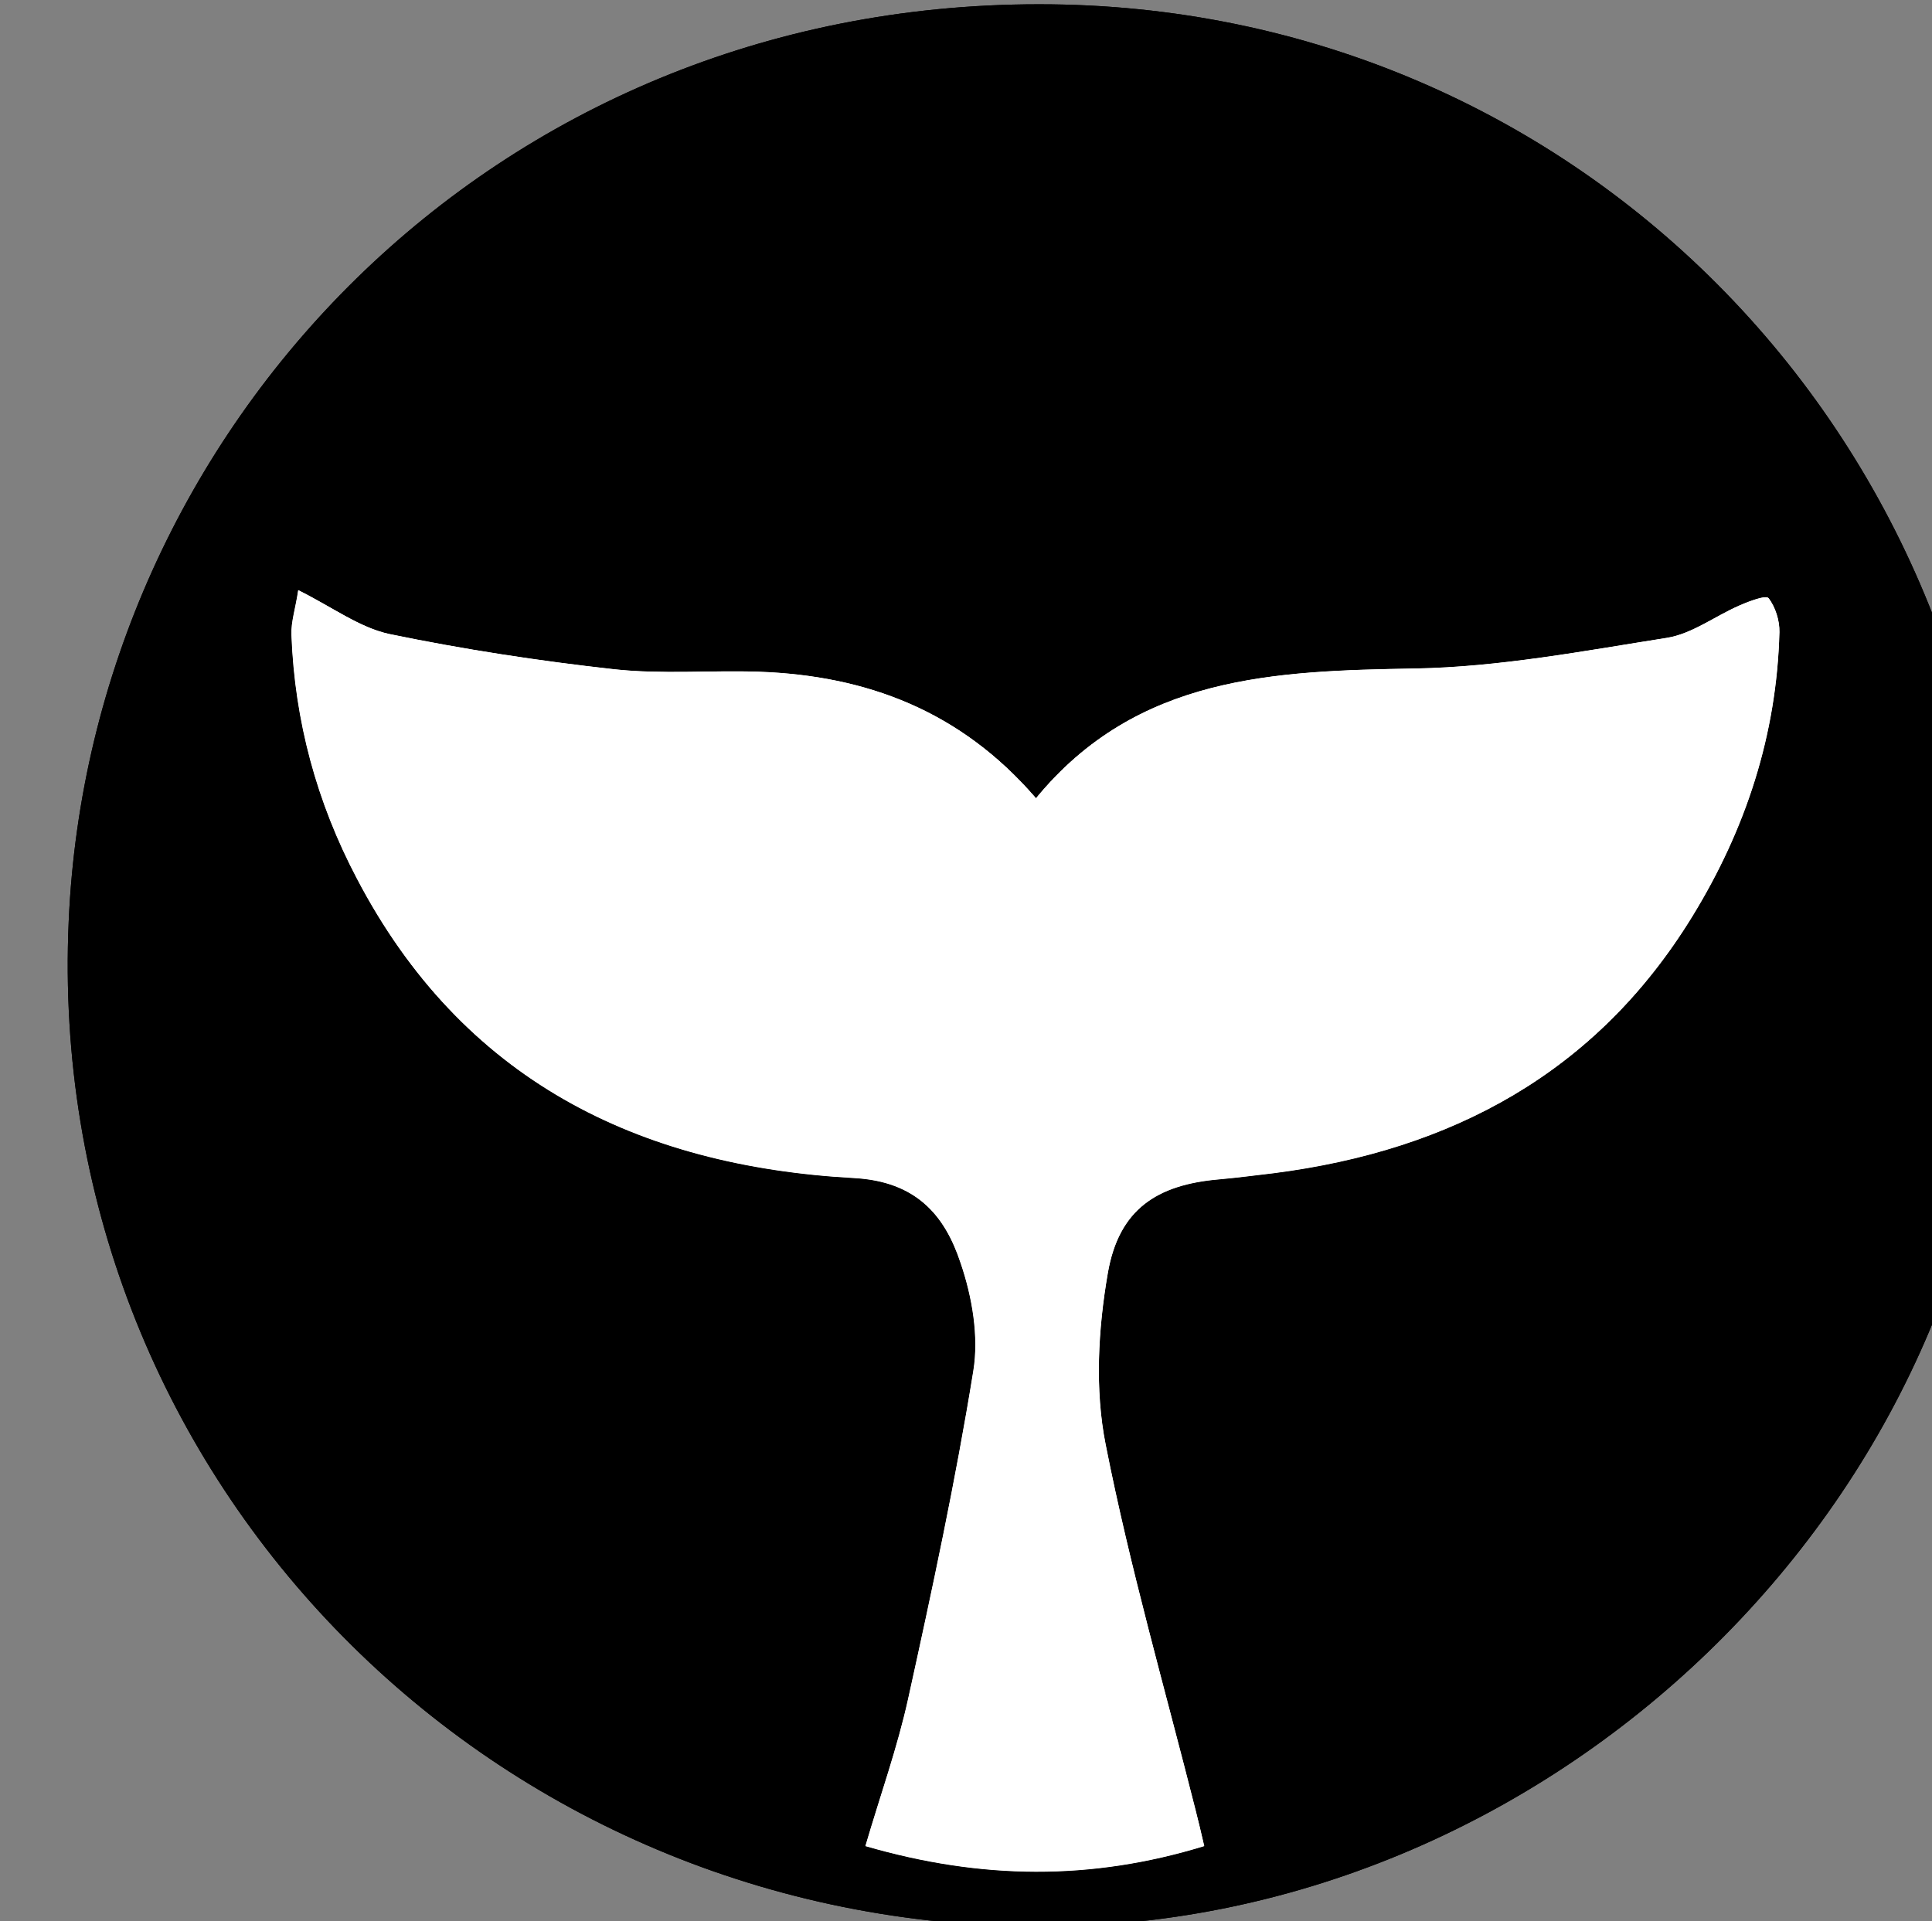 <?xml version="1.0" encoding="UTF-8"?>
<svg width="9.897mm" height="9.842mm" version="1.1" viewBox="0 0 9.897 9.842" xmlns="http://www.w3.org/2000/svg" xmlns:cc="http://creativecommons.org/ns#" xmlns:dc="http://purl.org/dc/elements/1.1/" xmlns:rdf="http://www.w3.org/1999/02/22-rdf-syntax-ns#">
 <rect x="0" y="0" width="9.897" height="9.842" fill="#808080" stroke="none"/>
 <defs>
  <clipPath>
   <path d="m166 153h748v571.11h-748z"/>
  </clipPath>
  <clipPath id="clip2">
   <rect width="1439" height="725"/>
  </clipPath>
  <g clip-path="url(#clip2)"></g>
  <clipPath>
   <path d="m0 0.68h1v2.32h-1z"/>
  </clipPath>
  <clipPath>
   <path d="m6 0.68h1426v2.32h-1426z"/>
  </clipPath>
  <clipPath>
   <path d="m0 666h1v2.84h-1z"/>
  </clipPath>
  <clipPath>
   <path d="m6 666h1426v2.84h-1426z"/>
  </clipPath>
  <clipPath id="clip5">
   <rect width="1439" height="669"/>
  </clipPath>
  <g clip-path="url(#clip5)"></g>
 </defs>
 <g transform="translate(-74.796 -74.967)">
  <g transform="matrix(.353 0 0 .353 -471.48 37.782)">
   <g transform="translate(1516.7 94.796)" fill-rule="evenodd">
    <path d="m35.152 19.109c-0.039 0.266-0.105 0.457-0.098 0.648 0.047 1.25 0.367 2.43 0.949 3.535 1.523 2.914 4.066 4.176 7.219 4.348 0.895 0.051 1.312 0.535 1.543 1.234 0.168 0.492 0.266 1.066 0.184 1.566-0.258 1.594-0.598 3.176-0.945 4.754-0.156 0.711-0.406 1.406-0.621 2.141 1.68 0.488 3.277 0.504 4.918 0-0.047-0.207-0.086-0.363-0.125-0.52-0.445-1.766-0.953-3.519-1.305-5.305-0.16-0.801-0.109-1.68 0.031-2.492 0.16-0.922 0.707-1.281 1.613-1.359 0.27-0.023 0.531-0.059 0.797-0.09 2.582-0.332 4.68-1.457 6.07-3.723 0.777-1.266 1.227-2.637 1.266-4.129 0.004-0.168-0.059-0.363-0.156-0.492-0.039-0.051-0.285 0.043-0.426 0.105-0.352 0.152-0.684 0.41-1.051 0.469-1.211 0.191-2.426 0.422-3.644 0.445-2.051 0.035-4.047 0.098-5.512 1.883-1.094-1.27-2.461-1.781-4.023-1.836-0.695-0.023-1.398 0.039-2.09-0.035-1.094-0.121-2.191-0.289-3.269-0.512-0.438-0.094-0.828-0.391-1.324-0.637m10.645 19.398c-7.973-0.07-14.332-6.602-13.977-14.59 0.312-7.141 6.137-13.305 14.074-13.309 7.879-0.008 14.047 6.394 13.965 14.301-0.074 7.414-6.555 13.676-14.062 13.598"/>
    <path d="m35.152 19.109c0.496 0.246 0.887 0.543 1.324 0.637 1.078 0.223 2.176 0.391 3.269 0.512 0.691 0.074 1.395 0.012 2.09 0.035 1.562 0.055 2.93 0.566 4.023 1.836 1.465-1.785 3.461-1.848 5.512-1.883 1.219-0.023 2.434-0.254 3.644-0.445 0.367-0.059 0.699-0.316 1.051-0.469 0.141-0.062 0.387-0.156 0.426-0.105 0.098 0.129 0.16 0.324 0.156 0.492-0.039 1.492-0.488 2.863-1.266 4.129-1.391 2.266-3.488 3.391-6.07 3.723-0.266 0.031-0.527 0.066-0.797 0.09-0.906 0.078-1.453 0.438-1.613 1.359-0.141 0.812-0.191 1.691-0.031 2.492 0.352 1.785 0.859 3.539 1.305 5.305 0.039 0.156 0.078 0.312 0.125 0.52-1.641 0.504-3.238 0.488-4.918 0 0.215-0.734 0.465-1.43 0.621-2.141 0.348-1.578 0.688-3.16 0.945-4.754 0.082-0.5-0.016-1.074-0.184-1.566-0.23-0.699-0.648-1.184-1.543-1.234-3.152-0.172-5.695-1.434-7.219-4.348-0.582-1.105-0.902-2.285-0.949-3.535-0.008-0.191 0.059-0.383 0.098-0.648" fill="#fff"/>
    <path d="m35.152 19.109c-0.039 0.266-0.105 0.457-0.098 0.648 0.047 1.25 0.367 2.43 0.949 3.535 1.523 2.914 4.066 4.176 7.219 4.348 0.895 0.051 1.312 0.535 1.543 1.234 0.168 0.492 0.266 1.066 0.184 1.566-0.258 1.594-0.598 3.176-0.945 4.754-0.156 0.711-0.406 1.406-0.621 2.141 1.68 0.488 3.277 0.504 4.918 0-0.047-0.207-0.086-0.363-0.125-0.52-0.445-1.766-0.953-3.519-1.305-5.305-0.16-0.801-0.109-1.68 0.031-2.492 0.16-0.922 0.707-1.281 1.613-1.359 0.27-0.023 0.531-0.059 0.797-0.09 2.582-0.332 4.68-1.457 6.07-3.723 0.777-1.266 1.227-2.637 1.266-4.129 0.004-0.168-0.059-0.363-0.156-0.492-0.039-0.051-0.285 0.043-0.426 0.105-0.352 0.152-0.684 0.41-1.051 0.469-1.211 0.191-2.426 0.422-3.644 0.445-2.051 0.035-4.047 0.098-5.512 1.883-1.094-1.27-2.461-1.781-4.023-1.836-0.695-0.023-1.398 0.039-2.09-0.035-1.094-0.121-2.191-0.289-3.269-0.512-0.438-0.094-0.828-0.391-1.324-0.637m10.645 19.398c-7.973-0.07-14.332-6.602-13.977-14.59 0.312-7.141 6.137-13.305 14.074-13.309 7.879-0.008 14.047 6.394 13.965 14.301-0.074 7.414-6.555 13.676-14.062 13.598"/>
    <path d="m35.152 19.109c0.496 0.246 0.887 0.543 1.324 0.637 1.078 0.223 2.176 0.391 3.269 0.512 0.691 0.074 1.395 0.012 2.09 0.035 1.562 0.055 2.93 0.566 4.023 1.836 1.465-1.785 3.461-1.848 5.512-1.883 1.219-0.023 2.434-0.254 3.644-0.445 0.367-0.059 0.699-0.316 1.051-0.469 0.141-0.062 0.387-0.156 0.426-0.105 0.098 0.129 0.16 0.324 0.156 0.492-0.039 1.492-0.488 2.863-1.266 4.129-1.391 2.266-3.488 3.391-6.07 3.723-0.266 0.031-0.527 0.066-0.797 0.09-0.906 0.078-1.453 0.438-1.613 1.359-0.141 0.812-0.191 1.691-0.031 2.492 0.352 1.785 0.859 3.539 1.305 5.305 0.039 0.156 0.078 0.312 0.125 0.52-1.641 0.504-3.238 0.488-4.918 0 0.215-0.734 0.465-1.43 0.621-2.141 0.348-1.578 0.688-3.16 0.945-4.754 0.082-0.5-0.016-1.074-0.184-1.566-0.23-0.699-0.648-1.184-1.543-1.234-3.152-0.172-5.695-1.434-7.219-4.348-0.582-1.105-0.902-2.285-0.949-3.535-0.008-0.191 0.059-0.383 0.098-0.648" fill="#fff"/>
   </g>
  </g>
 </g>
</svg>
